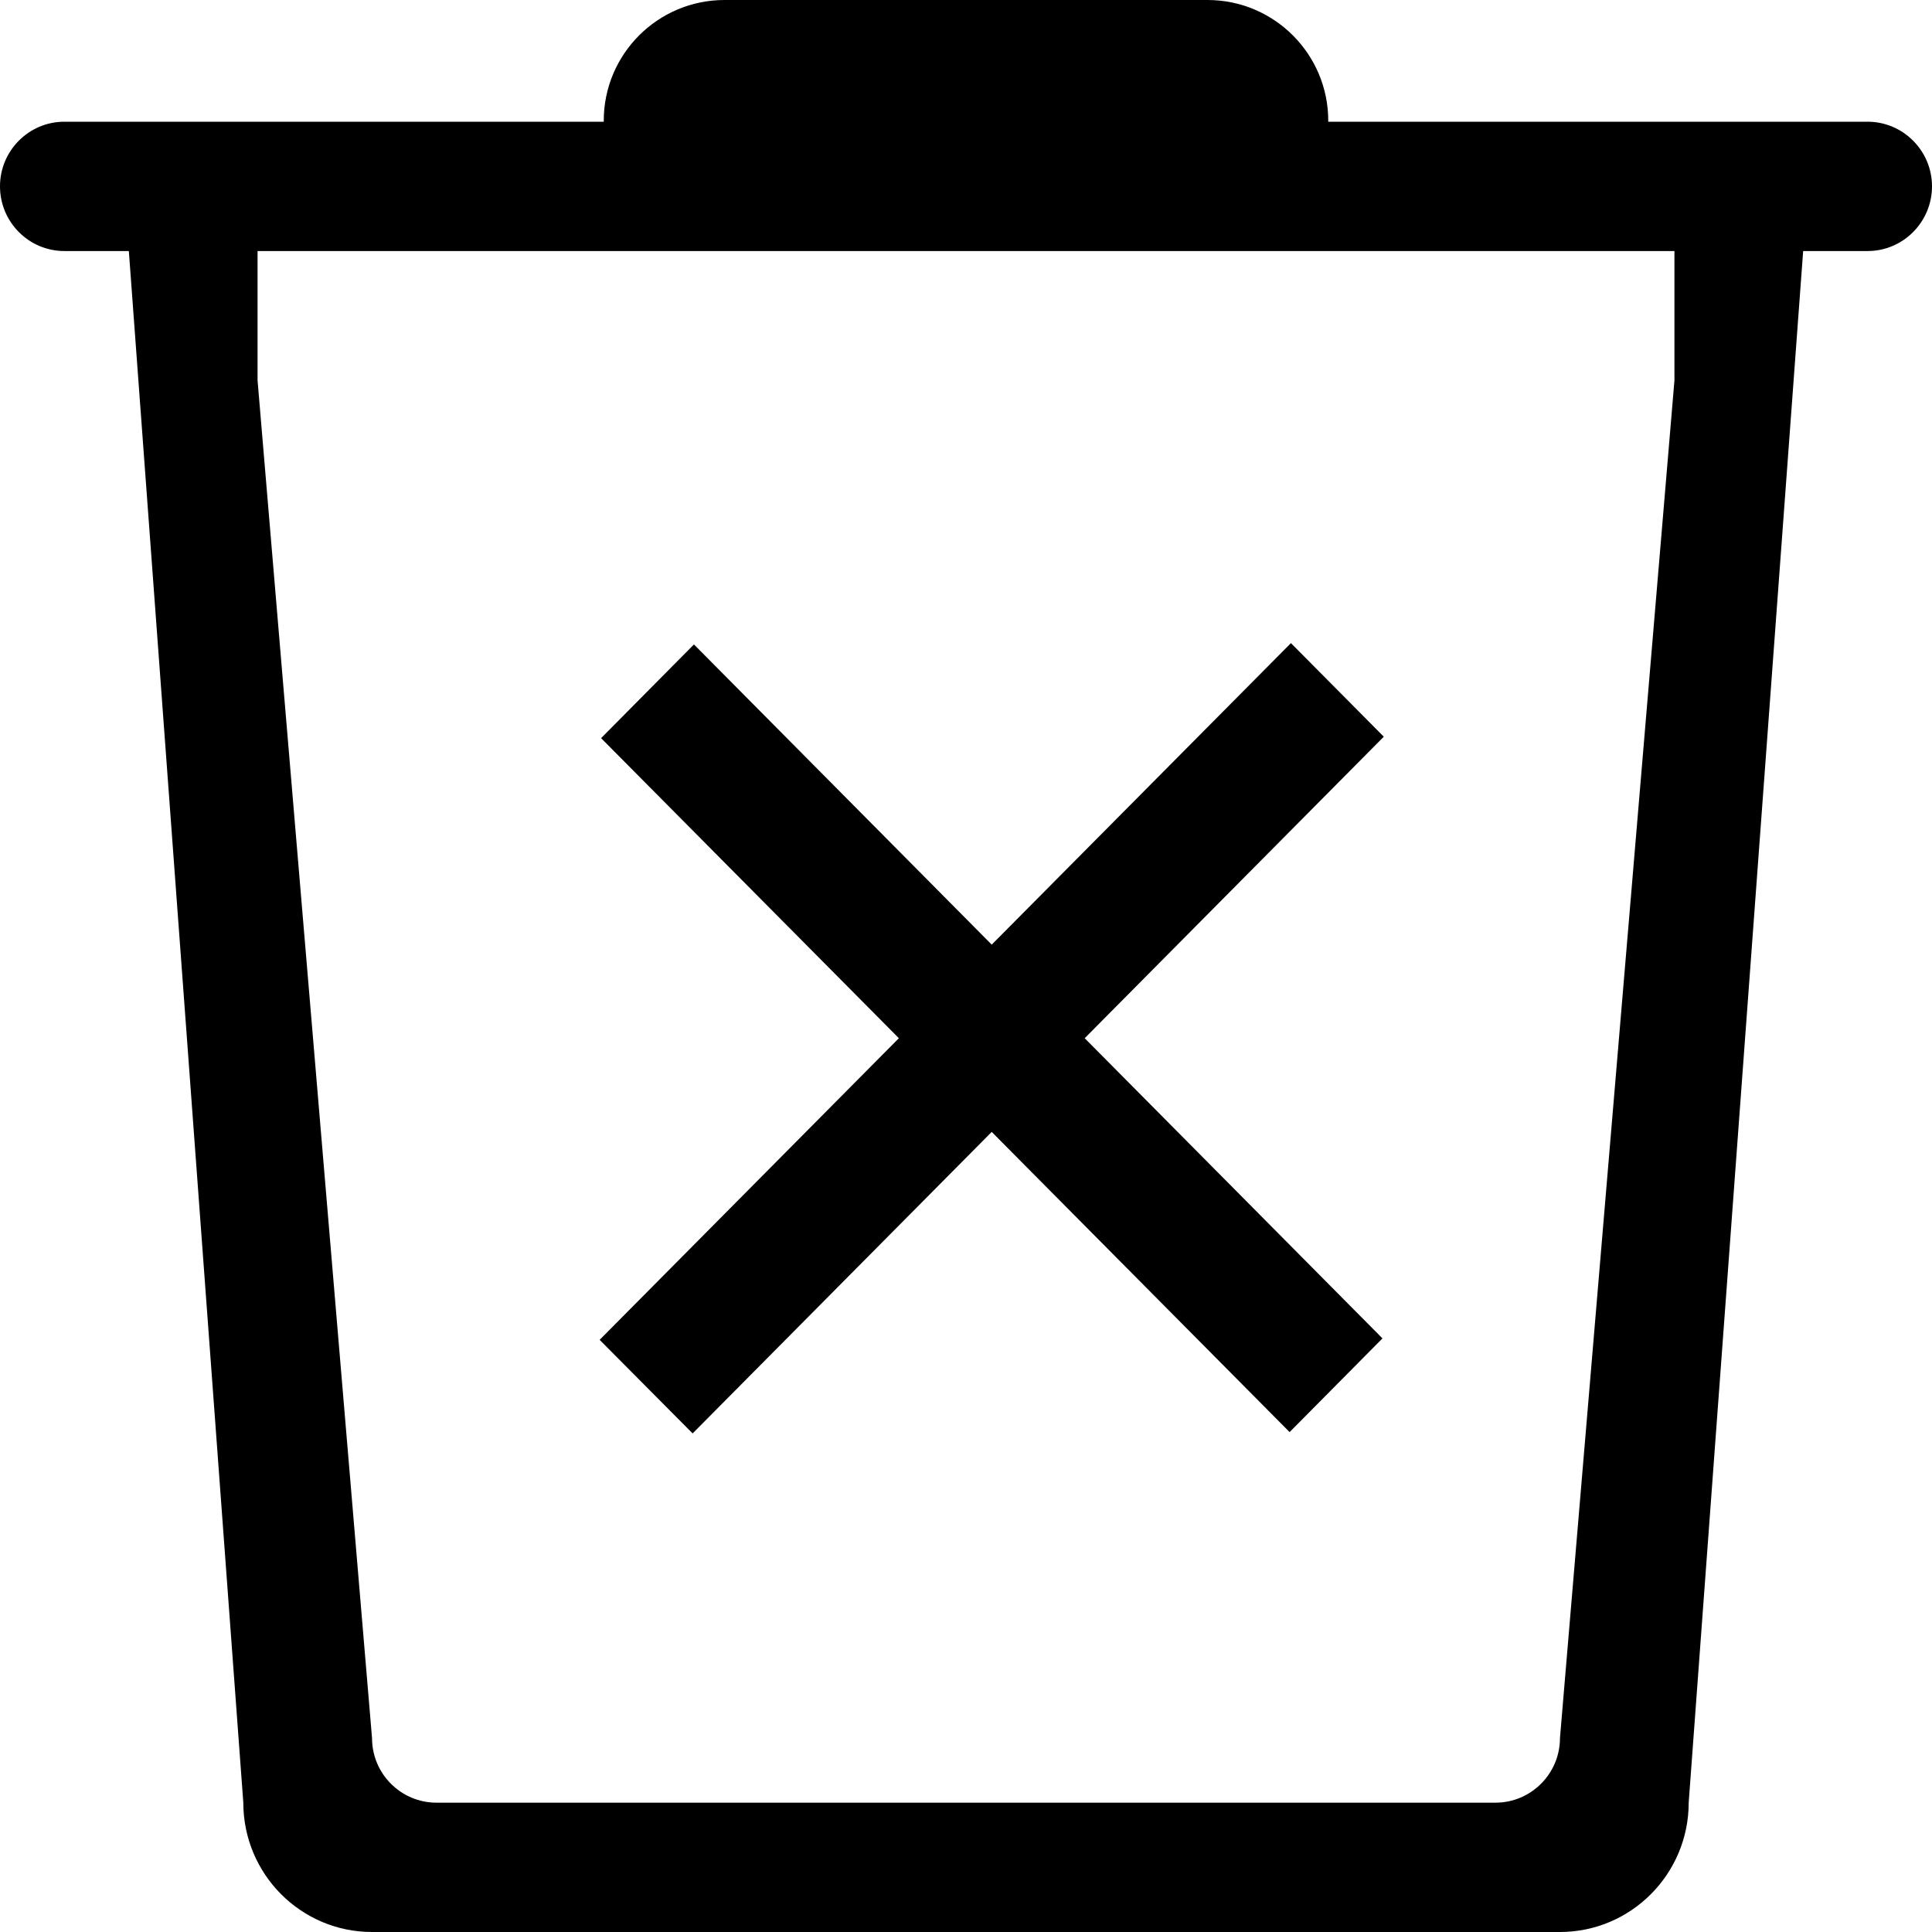 <?xml version="1.0" encoding="UTF-8"?>
<svg width="16px" height="16px" viewBox="0 0 16 16" version="1.1" xmlns="http://www.w3.org/2000/svg" xmlns:xlink="http://www.w3.org/1999/xlink">
    <g stroke="none" stroke-width="1" fill="currentColor" fill-rule="evenodd">
        <g transform="translate(-18, -80)">
            <path d="M32.933,82.079 L31.985,94.929 C31.985,95.52 31.507,96 30.919,96 L21.081,96 C20.492,96 20.015,95.52 20.015,94.929 L19.067,82.079 L18.533,82.079 C18.239,82.079 18,81.839 18,81.543 C18,81.248 18.239,81.008 18.533,81.008 L20.133,81.008 L31.867,81.008 L33.467,81.008 C33.76,81.008 34,81.248 34,81.543 C34,81.839 33.76,82.079 33.467,82.079 L32.933,82.079 Z M31.333,82.079 L31.867,82.079 L31.867,83.151 L30.919,94.394 C30.919,94.689 30.679,94.929 30.385,94.929 L21.615,94.929 C21.32,94.929 21.081,94.689 21.081,94.394 L20.133,83.15 L20.133,82.614 L20.133,82.079 L20.667,82.079 L31.333,82.079 Z M26.983,88.598 L29.46,86.101 L28.691,85.326 L26.213,87.823 L23.747,85.337 L22.978,86.113 L25.444,88.598 L22.966,91.096 L23.736,91.871 L26.213,89.374 L28.68,91.86 L29.449,91.084 L26.983,88.598 Z M29,81 L29,81.008 L23,81.008 L23,81 C23,80.448 23.448,80 24,80 L28,80 C28.552,80 29,80.448 29,81 Z"></path>
        </g>
    </g>
</svg>
